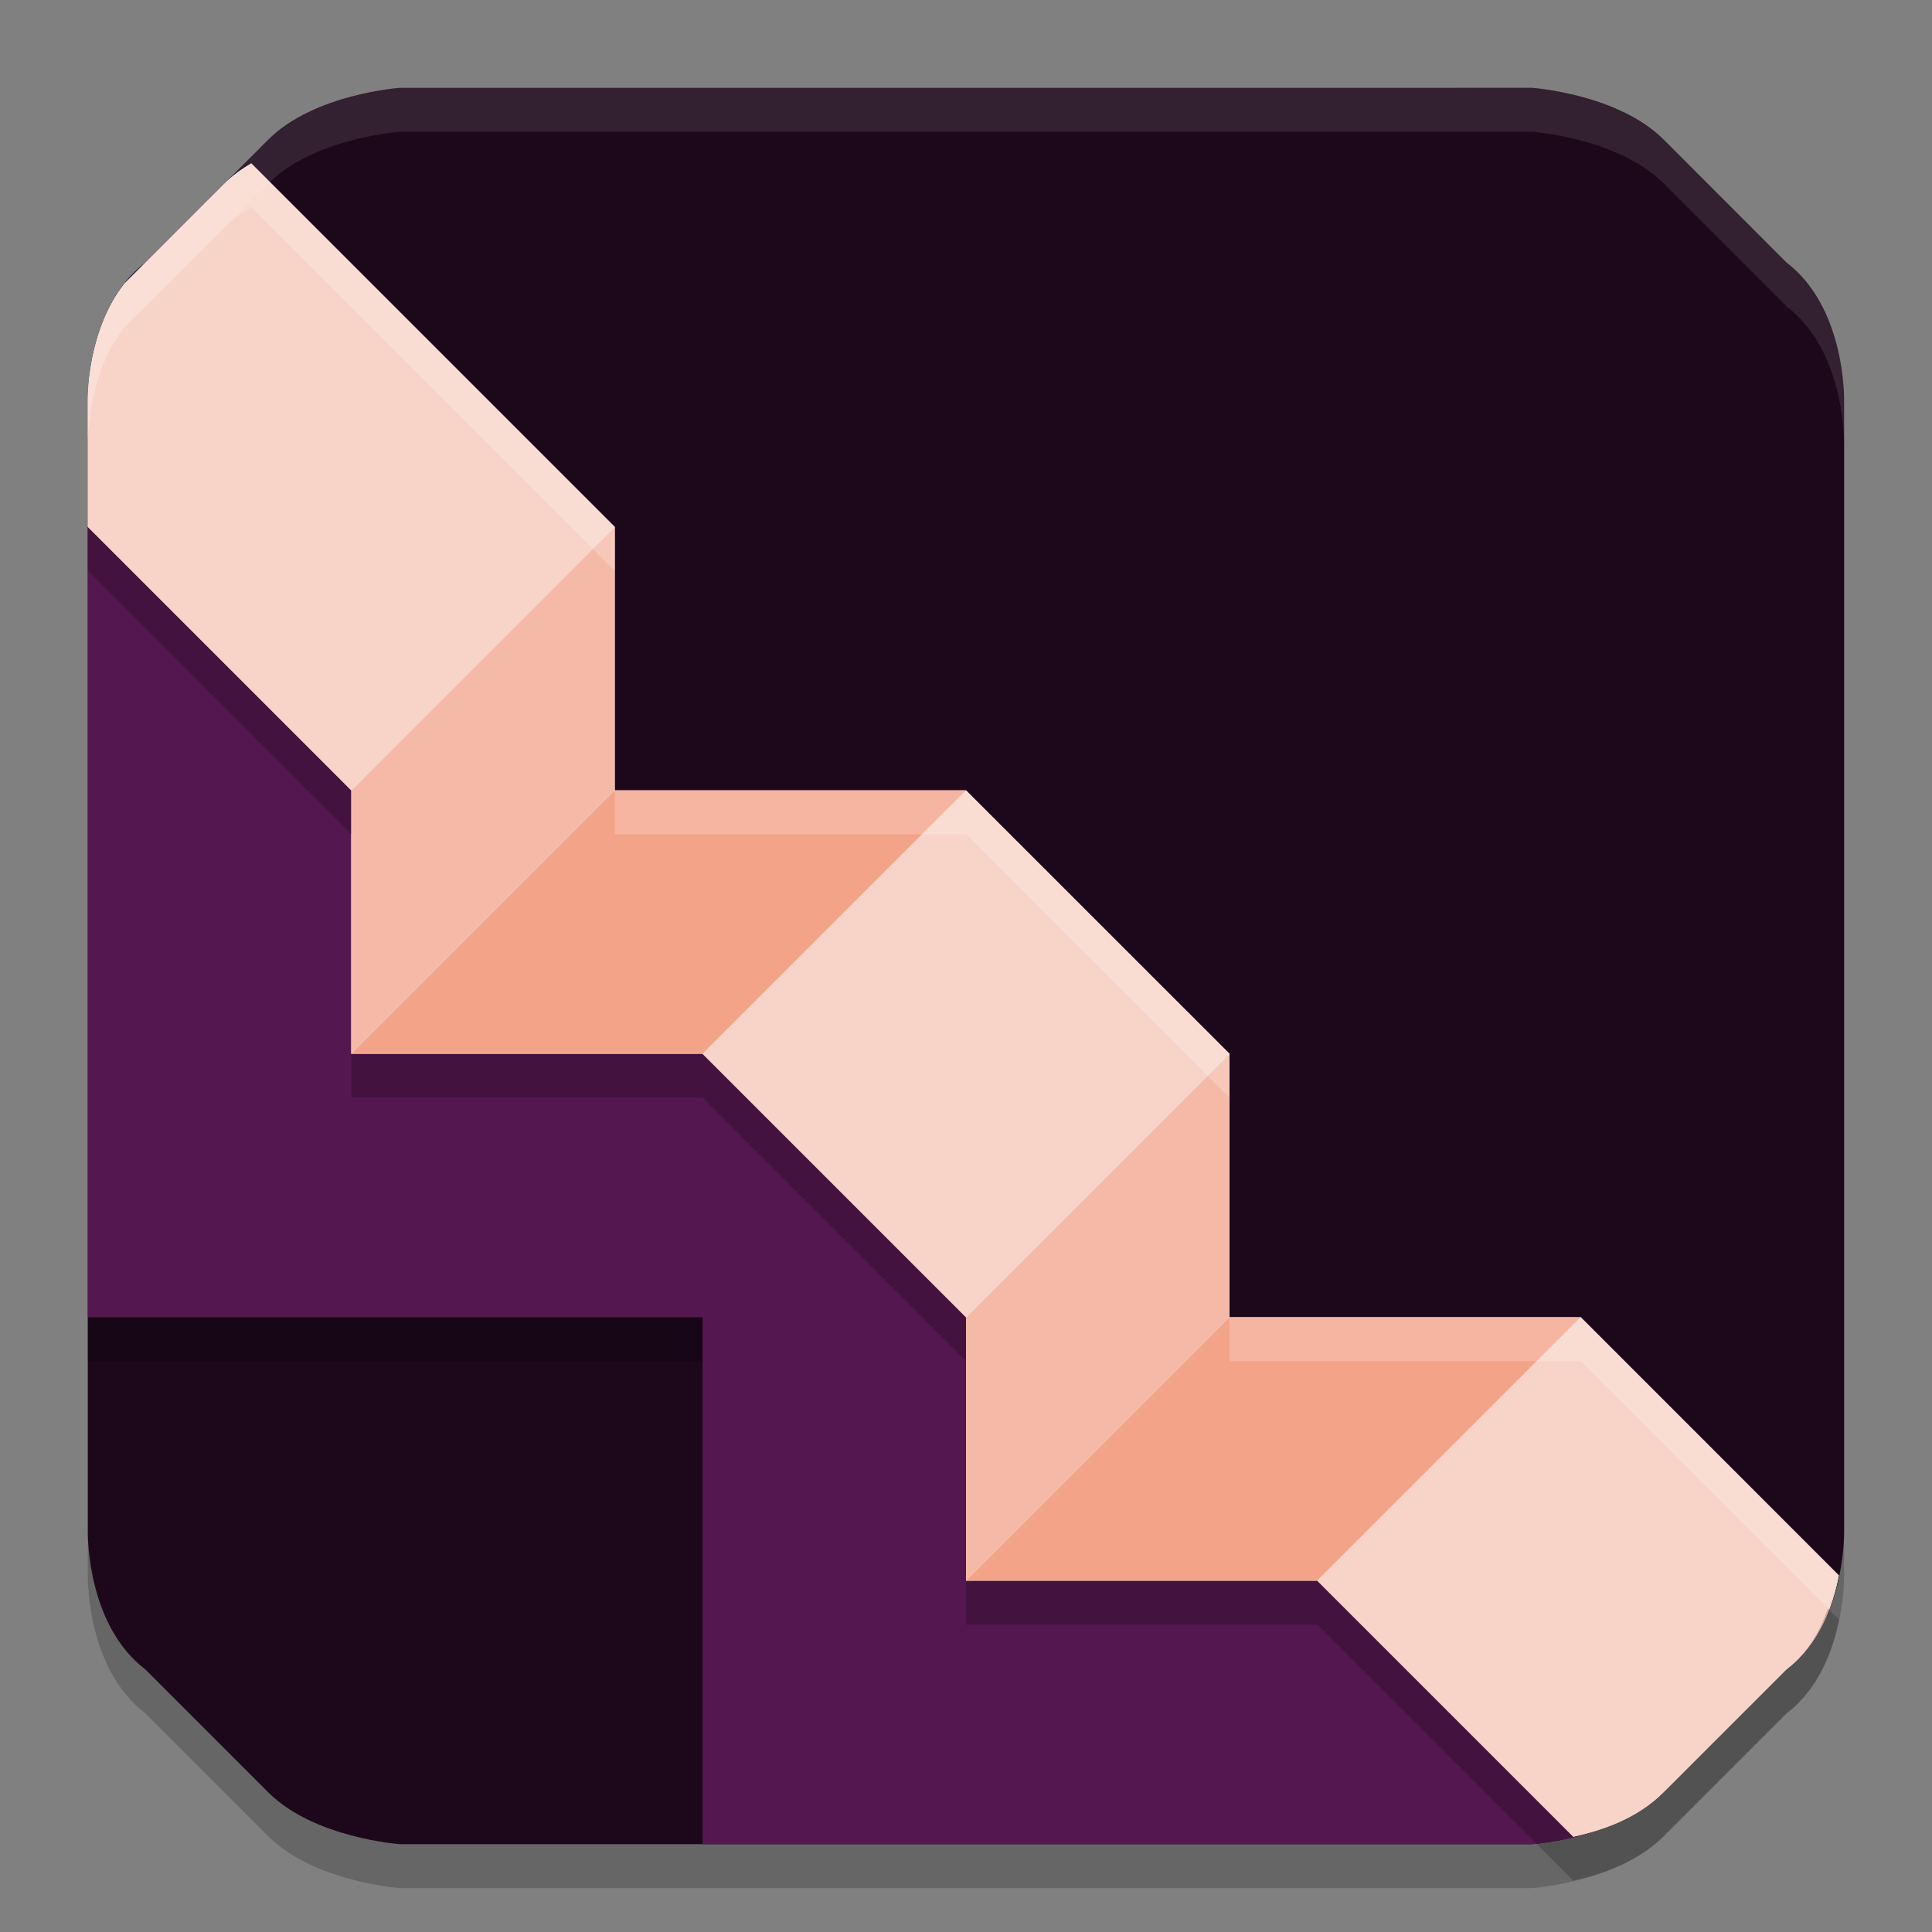 <svg xmlns="http://www.w3.org/2000/svg" width="22" height="22" version="1">
 <rect width="100%" height="100%" fill="#808080" stroke="none"/>
 <path style="opacity:0.2" d="m 4.556,1.5 c 0,0 -0.979,0.068 -1.5,0.589 L 1.655,3.489 C 0.996,3.993 1,5 1,5.056 v 6.444 6.444 c 0,0.056 -0.004,1.063 0.655,1.566 l 1.4,1.4 C 3.577,21.432 4.556,21.5 4.556,21.5 H 11 17.444 c 0,0 0.979,-0.068 1.5,-0.589 l 1.4,-1.4 c 0.659,-0.503 0.655,-1.511 0.655,-1.566 V 11.5 5.056 c 0,-0.056 0.004,-1.063 -0.655,-1.566 L 18.944,2.089 c -0.521,-0.521 -1.5,-0.589 -1.5,-0.589 H 11 Z"/>
 <path style="fill:#1d081b" d="m 4.556,1 c 0,0 -0.979,0.068 -1.5,0.589 L 1.655,2.989 C 0.996,3.493 1,4.5 1,4.556 v 6.444 6.444 c 0,0.056 -0.004,1.063 0.655,1.566 l 1.4,1.4 C 3.577,20.932 4.556,21 4.556,21 H 11 17.444 c 0,0 0.979,-0.068 1.5,-0.589 l 1.4,-1.4 c 0.659,-0.503 0.655,-1.511 0.655,-1.566 V 11 4.556 c 0,-0.056 0.004,-1.063 -0.655,-1.566 L 18.944,1.589 c -0.521,-0.521 -1.5,-0.589 -1.5,-0.589 H 11 Z"/>
 <path style="fill:#55174f" d="m 1,5 v 6 0.5 V 14.5 15 h 7 v 6 H 11 h 0.5 5.944 c 0,0 0.979,-0.068 1.5,-0.589 l 0.056,-0.056 V 17.5 H 11.5 V 15 h 0.5 V 11.5 H 4.5 V 5 Z"/>
 <path style="fill:#ffffff" d="M 2.861,1.861 C 2.751,1.926 2.647,2 2.557,2.09 L 1.418,3.229 C 1,3.758 1,4.507 1,4.555 V 6 l 3,3 v 3 h 4 l 3,3 v 3 h 4 l 2.916,2.916 c 0.329,-0.073 0.728,-0.207 1.027,-0.506 l 1.4,-1.4 c 0.377,-0.288 0.528,-0.725 0.596,-1.07 L 19.549,16.549 18,15 h -4 v -3 l -3,-3 H 7 v -3 z"/>
 <path style="fill:#f5baa7" d="m 14,12 -3,3 v 3 l 3,-3 z"/>
 <path style="fill:#f2a388" d="m 15,18 3,-3 h -4 l -3,3 z"/>
 <path style="fill:#f8d3c7" d="M 18,15 17.57,15.43 15.428,17.572 15,18 l 2.916,2.916 c 0.329,-0.073 0.728,-0.207 1.027,-0.506 l 1.4,-1.4 c 0.377,-0.288 0.528,-0.725 0.596,-1.07 l -1.391,-1.391 z"/>
 <path style="fill:#f8d3c7" d="m 11,9 z m 0,0 -3,3 3,3 0.429,-0.429 2.143,-2.143 0.429,-0.429 z"/>
 <path style="fill:#f5baa7" d="M 7,6 4,9 v 3 l 3,-3 z"/>
 <path style="fill:#f2a388" d="m 8,12 3,-3 H 7 l -3,3 z"/>
 <path style="fill:#f8d3c7" d="M 2.861,1.861 C 2.751,1.926 2.647,2 2.557,2.09 L 1.418,3.229 C 1,3.758 1,4.507 1,4.555 V 6 l 3,3 L 4.43,8.572 6.572,6.43 7,6 Z"/>
 <rect style="opacity:0.2" width="7" height=".5" x="1" y="15"/>
 <path style="opacity:0.1;fill:#ffffff" d="m 4.556,1 c 0,0 -0.979,0.068 -1.5,0.589 L 1.655,2.989 C 0.996,3.493 1,4.5 1,4.556 v 0.5 c 0,-0.056 -0.004,-1.063 0.655,-1.566 L 3.056,2.089 C 3.577,1.568 4.556,1.5 4.556,1.5 H 11 17.444 c 0,0 0.979,0.068 1.5,0.589 l 1.4,1.4 c 0.659,0.503 0.655,1.511 0.655,1.566 v -0.5 c 0,-0.056 0.004,-1.063 -0.655,-1.566 L 18.944,1.589 c -0.521,-0.521 -1.5,-0.589 -1.5,-0.589 H 11 Z"/>
 <path style="opacity:0.2" d="m 1,6 v 0.5 l 3,3 v -0.5 z m 3,6 v 0.5 h 4 l 3,3 v -0.5 l -3,-3 z m 7,6 v 0.5 h 4 l 2.916,2.916 c 0.329,-0.073 0.728,-0.207 1.027,-0.506 l 1.4,-1.4 c 0.377,-0.288 0.528,-0.725 0.596,-1.07 l -0.123,-0.123 c -0.093,0.251 -0.223,0.503 -0.473,0.693 l -1.4,1.4 c -0.299,0.299 -0.698,0.433 -1.027,0.506 L 15,18 Z"/>
 <path style="opacity:0.2;fill:#ffffff" d="M 2.861,1.861 C 2.751,1.926 2.647,2 2.557,2.09 L 1.418,3.229 C 1,3.758 1,4.507 1,4.555 v 0.5 c 0,-0.048 -5.931e-5,-0.796 0.418,-1.326 L 2.557,2.59 C 2.647,2.5 2.751,2.426 2.861,2.361 L 7,6.5 v -0.5 z M 7,9 v 0.5 H 11 l 3,3 v -0.5 l -3,-3 z m 7,6 v 0.5 h 4 l 1.549,1.549 1.268,1.268 c 0.048,-0.129 0.1,-0.26 0.123,-0.377 L 19.549,16.549 18,15 Z"/>
</svg>

